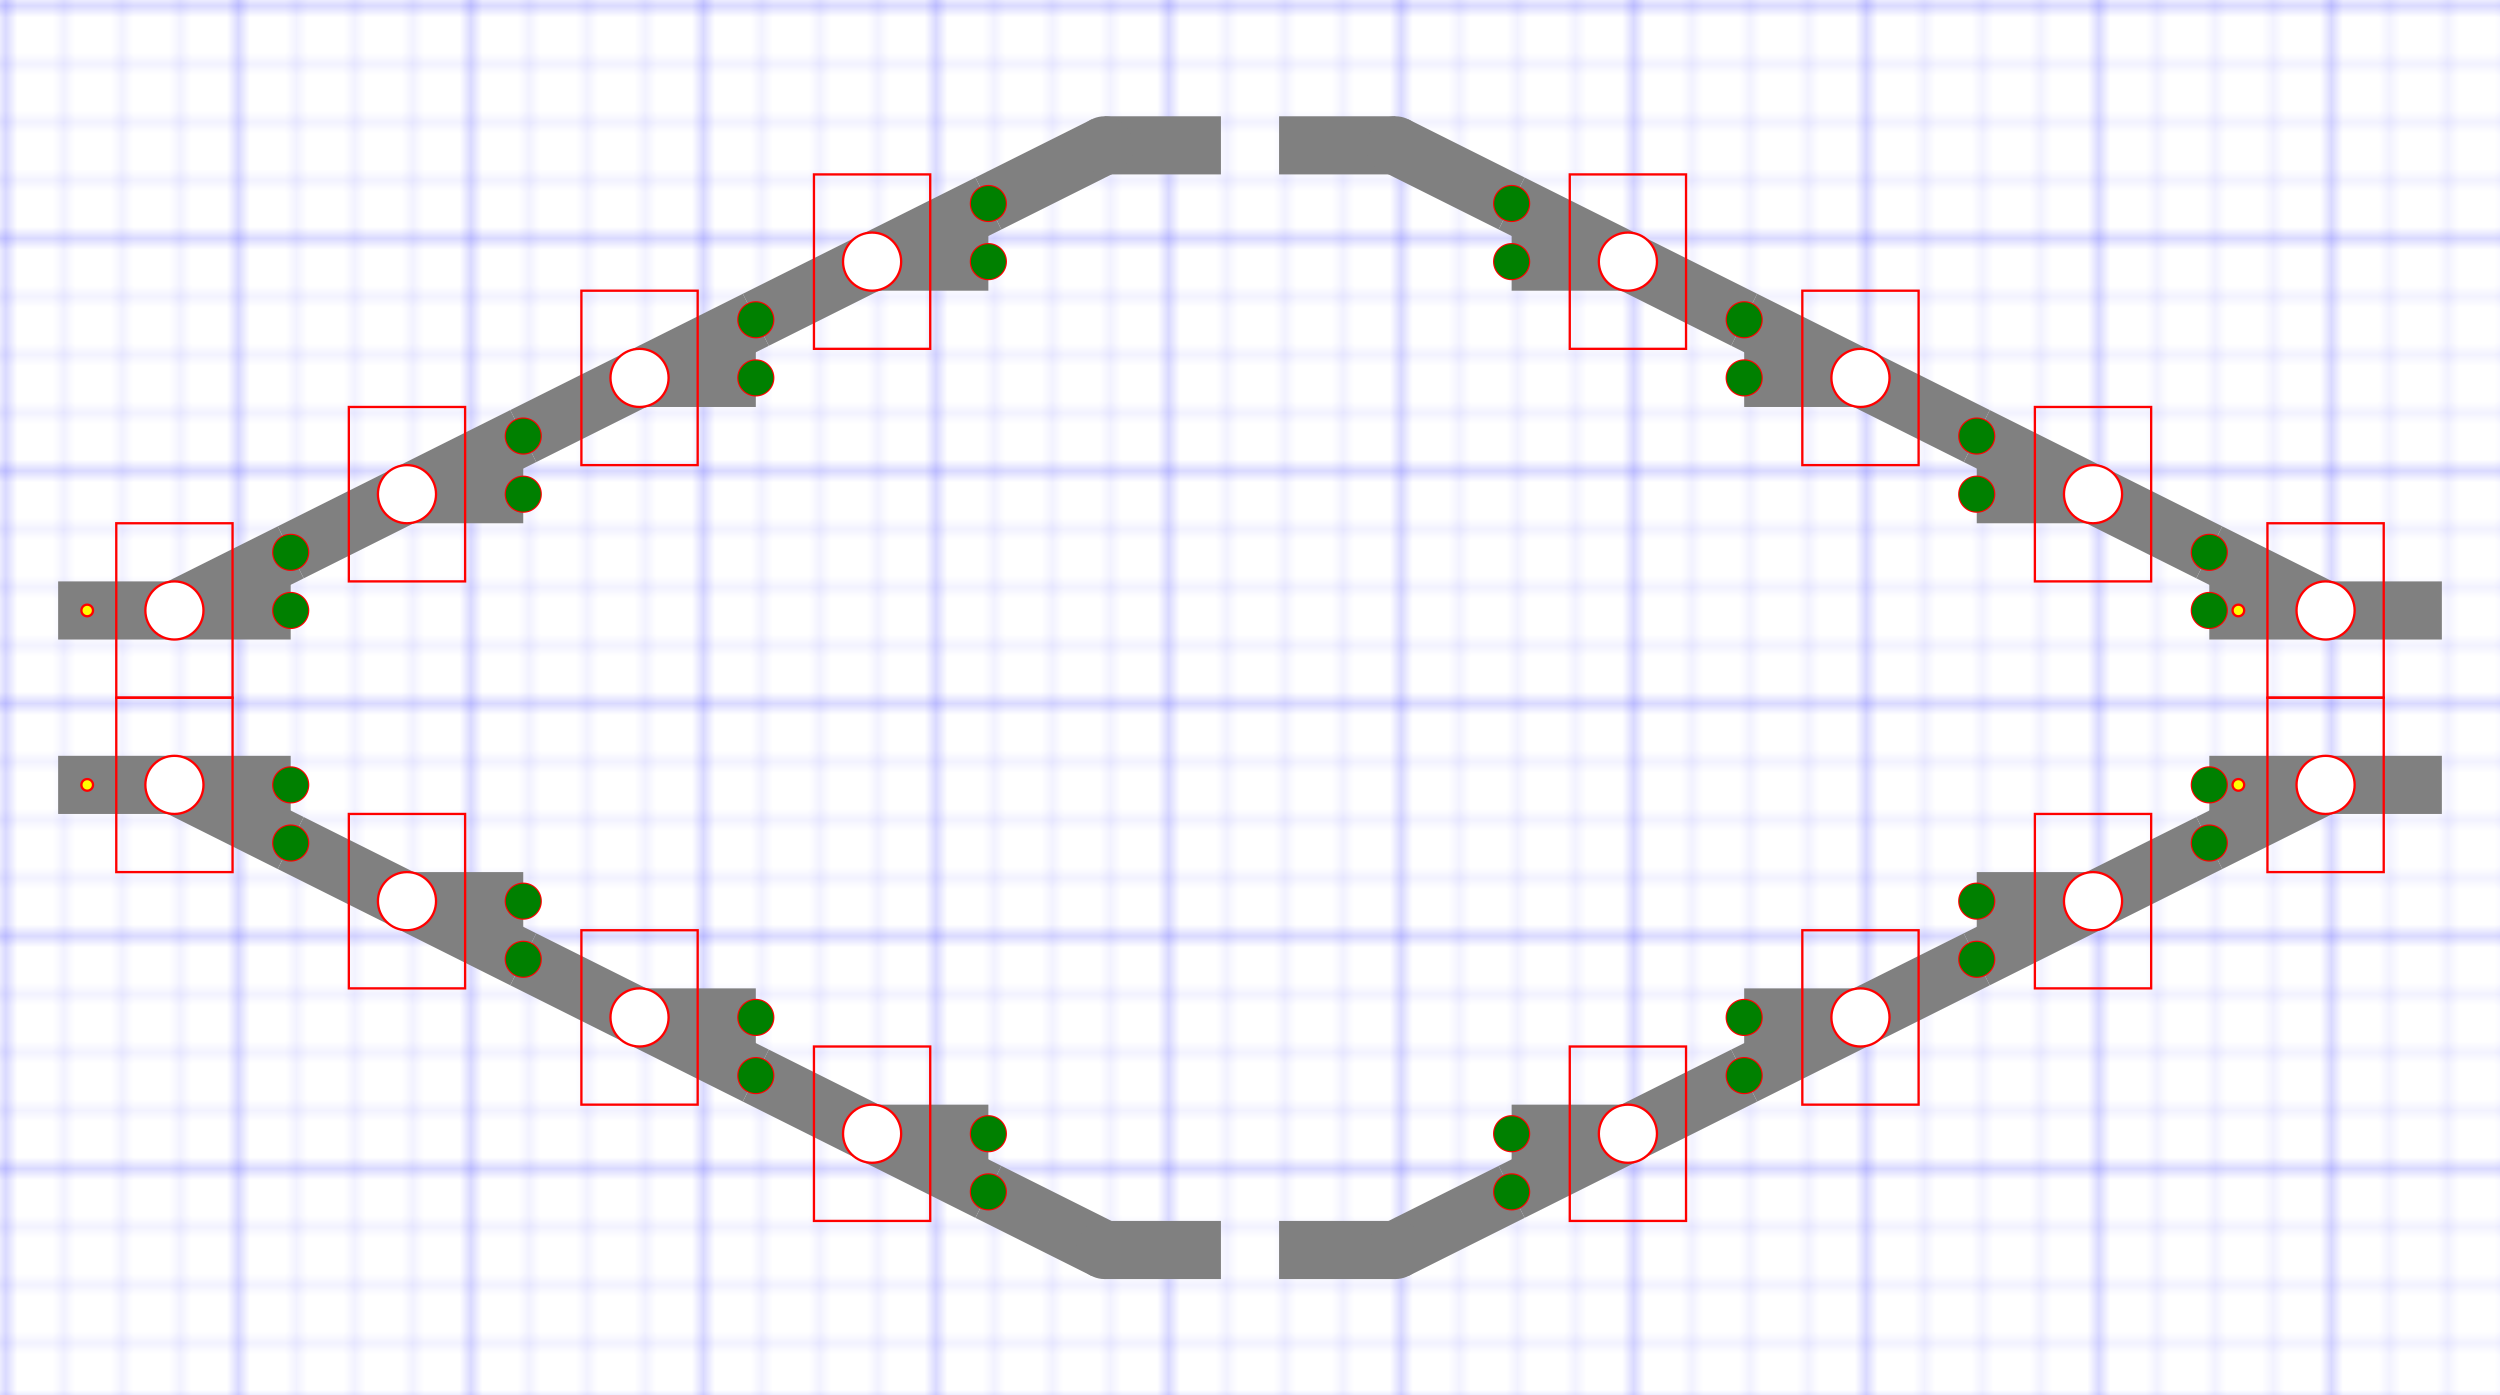 <?xml version="1.0" encoding="utf-8" ?>
<svg baseProfile="full" height="12.0cm" version="1.1" viewBox="0,0,215,120" width="21.5cm" xmlns="http://www.w3.org/2000/svg" xmlns:ev="http://www.w3.org/2001/xml-events" xmlns:inkscape="http://www.inkscape.org/namespaces/inkscape" xmlns:sodipodi="http://sodipodi.sourceforge.net/DTD/sodipodi-0.dtd" xmlns:xlink="http://www.w3.org/1999/xlink"><defs><pattern height="5" id="id3" patternUnits="userSpaceOnUse" width="5"><path d="M 5 0 L 0 0 0 5" fill="none" stroke="rgb(0%,0%,100%)" stroke-width="0.1" /></pattern><pattern height="20" id="id4" patternUnits="userSpaceOnUse" width="20"><rect fill="url(#id3) none" height="20" width="20" x="0" y="0" /><path d="M 20 0 L 0 0 0 20" fill="none" stroke="rgb(0%,0%,100%)" stroke-width="0.2" /></pattern></defs><g inkscape:groupmode="layer" inkscape:label="GridLayer" sodipodi:insensitive="1"><rect fill="white" height="120" width="215" x="0" y="0" /><rect fill="url(#id4) none" height="120" width="215" x="0" y="0" /></g><g inkscape:groupmode="layer" inkscape:label="Track" sodipodi:insensitive="1"><line stroke="gray" stroke-width="5" x1="5.0" x2="25.0" y1="52.5" y2="52.5" /><line stroke="gray" stroke-width="5" x1="15.0" x2="25.0" y1="52.5" y2="47.5" /><circle cx="15.0" cy="52.5" fill="white" r="2.5" /><line stroke="gray" stroke-width="5" x1="25.0" x2="45.0" y1="47.5" y2="37.5" /><line stroke="gray" stroke-width="5" x1="35.0" x2="45.0" y1="42.5" y2="42.5" /><circle cx="35.0" cy="42.5" fill="white" r="2.5" /><line stroke="gray" stroke-width="5" x1="45.0" x2="65.0" y1="37.5" y2="27.5" /><line stroke="gray" stroke-width="5" x1="55.0" x2="65.0" y1="32.5" y2="32.5" /><circle cx="55.0" cy="32.5" fill="white" r="2.5" /><line stroke="gray" stroke-width="5" x1="65.0" x2="85.0" y1="27.5" y2="17.5" /><line stroke="gray" stroke-width="5" x1="75.0" x2="85.0" y1="22.5" y2="22.5" /><circle cx="75.0" cy="22.5" fill="white" r="2.5" /><line stroke="gray" stroke-width="5" x1="95.0" x2="105.0" y1="12.5" y2="12.5" /><line stroke="gray" stroke-width="5" x1="85.0" x2="95.0" y1="17.5" y2="12.5" /><circle cx="95.0" cy="12.5" fill="gray" r="2.5" /><line stroke="gray" stroke-width="5" x1="5.0" x2="25.0" y1="67.5" y2="67.5" /><line stroke="gray" stroke-width="5" x1="15.0" x2="25.0" y1="67.5" y2="72.5" /><circle cx="15.0" cy="67.5" fill="white" r="2.5" /><line stroke="gray" stroke-width="5" x1="25.0" x2="45.0" y1="72.5" y2="82.5" /><line stroke="gray" stroke-width="5" x1="35.0" x2="45.0" y1="77.5" y2="77.5" /><circle cx="35.0" cy="77.5" fill="white" r="2.5" /><line stroke="gray" stroke-width="5" x1="45.0" x2="65.0" y1="82.5" y2="92.5" /><line stroke="gray" stroke-width="5" x1="55.0" x2="65.0" y1="87.5" y2="87.5" /><circle cx="55.0" cy="87.5" fill="white" r="2.5" /><line stroke="gray" stroke-width="5" x1="65.0" x2="85.0" y1="92.5" y2="102.5" /><line stroke="gray" stroke-width="5" x1="75.0" x2="85.0" y1="97.5" y2="97.5" /><circle cx="75.0" cy="97.5" fill="white" r="2.5" /><line stroke="gray" stroke-width="5" x1="95.0" x2="105.0" y1="107.5" y2="107.5" /><line stroke="gray" stroke-width="5" x1="85.0" x2="95.0" y1="102.5" y2="107.5" /><circle cx="95.0" cy="107.5" fill="gray" r="2.5" /><line stroke="gray" stroke-width="5" x1="210.0" x2="190.0" y1="52.5" y2="52.5" /><line stroke="gray" stroke-width="5" x1="200.0" x2="190.0" y1="52.5" y2="47.5" /><circle cx="200.0" cy="52.5" fill="white" r="2.5" /><line stroke="gray" stroke-width="5" x1="190.0" x2="170.0" y1="47.5" y2="37.5" /><line stroke="gray" stroke-width="5" x1="180.0" x2="170.0" y1="42.5" y2="42.5" /><circle cx="180.0" cy="42.5" fill="white" r="2.5" /><line stroke="gray" stroke-width="5" x1="170.0" x2="150.0" y1="37.5" y2="27.5" /><line stroke="gray" stroke-width="5" x1="160.0" x2="150.0" y1="32.5" y2="32.5" /><circle cx="160.0" cy="32.5" fill="white" r="2.5" /><line stroke="gray" stroke-width="5" x1="150.0" x2="130.0" y1="27.5" y2="17.5" /><line stroke="gray" stroke-width="5" x1="140.0" x2="130.0" y1="22.5" y2="22.5" /><circle cx="140.0" cy="22.5" fill="white" r="2.5" /><line stroke="gray" stroke-width="5" x1="120.0" x2="110.0" y1="12.5" y2="12.5" /><line stroke="gray" stroke-width="5" x1="130.0" x2="120.0" y1="17.5" y2="12.5" /><circle cx="120.0" cy="12.5" fill="gray" r="2.5" /><line stroke="gray" stroke-width="5" x1="210.0" x2="190.0" y1="67.5" y2="67.5" /><line stroke="gray" stroke-width="5" x1="200.0" x2="190.0" y1="67.5" y2="72.5" /><circle cx="200.0" cy="67.5" fill="white" r="2.5" /><line stroke="gray" stroke-width="5" x1="190.0" x2="170.0" y1="72.5" y2="82.5" /><line stroke="gray" stroke-width="5" x1="180.0" x2="170.0" y1="77.5" y2="77.5" /><circle cx="180.0" cy="77.5" fill="white" r="2.5" /><line stroke="gray" stroke-width="5" x1="170.0" x2="150.0" y1="82.5" y2="92.5" /><line stroke="gray" stroke-width="5" x1="160.0" x2="150.0" y1="87.5" y2="87.5" /><circle cx="160.0" cy="87.5" fill="white" r="2.5" /><line stroke="gray" stroke-width="5" x1="150.0" x2="130.0" y1="92.5" y2="102.5" /><line stroke="gray" stroke-width="5" x1="140.0" x2="130.0" y1="97.5" y2="97.5" /><circle cx="140.0" cy="97.5" fill="white" r="2.5" /><line stroke="gray" stroke-width="5" x1="120.0" x2="110.0" y1="107.5" y2="107.5" /><line stroke="gray" stroke-width="5" x1="130.0" x2="120.0" y1="102.5" y2="107.5" /><circle cx="120.0" cy="107.5" fill="gray" r="2.5" /></g><g inkscape:groupmode="layer" inkscape:label="Cut" sodipodi:insensitive="1"><circle cx="15.0" cy="52.5" fill="none" r="2.5" stroke="red" stroke-width="0.2" /><rect fill="none" height="15" stroke="red" stroke-width="0.2" width="10" x="10.0" y="45.0" /><circle cx="25.0" cy="47.5" fill="none" r="1.5" stroke="red" stroke-width="0.2" /><circle cx="25.0" cy="52.5" fill="none" r="1.5" stroke="red" stroke-width="0.2" /><circle cx="35.0" cy="42.5" fill="none" r="2.5" stroke="red" stroke-width="0.2" /><rect fill="none" height="15" stroke="red" stroke-width="0.2" width="10" x="30.0" y="35.0" /><circle cx="45.0" cy="42.5" fill="none" r="1.5" stroke="red" stroke-width="0.2" /><circle cx="45.0" cy="37.5" fill="none" r="1.5" stroke="red" stroke-width="0.2" /><circle cx="55.0" cy="32.5" fill="none" r="2.5" stroke="red" stroke-width="0.2" /><rect fill="none" height="15" stroke="red" stroke-width="0.2" width="10" x="50.0" y="25.0" /><circle cx="65.0" cy="32.5" fill="none" r="1.5" stroke="red" stroke-width="0.2" /><circle cx="65.0" cy="27.5" fill="none" r="1.5" stroke="red" stroke-width="0.2" /><circle cx="75.0" cy="22.5" fill="none" r="2.5" stroke="red" stroke-width="0.2" /><rect fill="none" height="15" stroke="red" stroke-width="0.2" width="10" x="70.0" y="15.0" /><circle cx="85.0" cy="22.5" fill="none" r="1.5" stroke="red" stroke-width="0.2" /><circle cx="85.0" cy="17.5" fill="none" r="1.5" stroke="red" stroke-width="0.2" /><circle cx="15.0" cy="67.5" fill="none" r="2.5" stroke="red" stroke-width="0.2" /><rect fill="none" height="15" stroke="red" stroke-width="0.2" width="10" x="10.0" y="60.0" /><circle cx="25.0" cy="72.5" fill="none" r="1.5" stroke="red" stroke-width="0.2" /><circle cx="25.0" cy="67.5" fill="none" r="1.5" stroke="red" stroke-width="0.2" /><circle cx="35.0" cy="77.5" fill="none" r="2.5" stroke="red" stroke-width="0.2" /><rect fill="none" height="15" stroke="red" stroke-width="0.2" width="10" x="30.0" y="70.0" /><circle cx="45.0" cy="77.5" fill="none" r="1.5" stroke="red" stroke-width="0.2" /><circle cx="45.0" cy="82.5" fill="none" r="1.5" stroke="red" stroke-width="0.2" /><circle cx="55.0" cy="87.5" fill="none" r="2.5" stroke="red" stroke-width="0.2" /><rect fill="none" height="15" stroke="red" stroke-width="0.2" width="10" x="50.0" y="80.0" /><circle cx="65.0" cy="87.5" fill="none" r="1.5" stroke="red" stroke-width="0.2" /><circle cx="65.0" cy="92.5" fill="none" r="1.5" stroke="red" stroke-width="0.2" /><circle cx="75.0" cy="97.5" fill="none" r="2.5" stroke="red" stroke-width="0.2" /><rect fill="none" height="15" stroke="red" stroke-width="0.2" width="10" x="70.0" y="90.0" /><circle cx="85.0" cy="97.5" fill="none" r="1.5" stroke="red" stroke-width="0.2" /><circle cx="85.0" cy="102.5" fill="none" r="1.5" stroke="red" stroke-width="0.2" /><circle cx="200.0" cy="52.5" fill="none" r="2.5" stroke="red" stroke-width="0.2" /><rect fill="none" height="15" stroke="red" stroke-width="0.2" width="10" x="195.0" y="45.0" /><circle cx="190.0" cy="47.5" fill="none" r="1.5" stroke="red" stroke-width="0.2" /><circle cx="190.0" cy="52.5" fill="none" r="1.5" stroke="red" stroke-width="0.2" /><circle cx="180.0" cy="42.5" fill="none" r="2.5" stroke="red" stroke-width="0.2" /><rect fill="none" height="15" stroke="red" stroke-width="0.2" width="10" x="175.0" y="35.0" /><circle cx="170.0" cy="42.5" fill="none" r="1.5" stroke="red" stroke-width="0.2" /><circle cx="170.0" cy="37.5" fill="none" r="1.5" stroke="red" stroke-width="0.2" /><circle cx="160.0" cy="32.5" fill="none" r="2.5" stroke="red" stroke-width="0.2" /><rect fill="none" height="15" stroke="red" stroke-width="0.2" width="10" x="155.0" y="25.0" /><circle cx="150.0" cy="32.5" fill="none" r="1.5" stroke="red" stroke-width="0.2" /><circle cx="150.0" cy="27.5" fill="none" r="1.5" stroke="red" stroke-width="0.2" /><circle cx="140.0" cy="22.5" fill="none" r="2.5" stroke="red" stroke-width="0.2" /><rect fill="none" height="15" stroke="red" stroke-width="0.2" width="10" x="135.0" y="15.0" /><circle cx="130.0" cy="22.5" fill="none" r="1.5" stroke="red" stroke-width="0.2" /><circle cx="130.0" cy="17.5" fill="none" r="1.5" stroke="red" stroke-width="0.2" /><circle cx="200.0" cy="67.5" fill="none" r="2.5" stroke="red" stroke-width="0.2" /><rect fill="none" height="15" stroke="red" stroke-width="0.2" width="10" x="195.0" y="60.0" /><circle cx="190.0" cy="72.5" fill="none" r="1.5" stroke="red" stroke-width="0.2" /><circle cx="190.0" cy="67.5" fill="none" r="1.5" stroke="red" stroke-width="0.2" /><circle cx="180.0" cy="77.5" fill="none" r="2.5" stroke="red" stroke-width="0.2" /><rect fill="none" height="15" stroke="red" stroke-width="0.2" width="10" x="175.0" y="70.0" /><circle cx="170.0" cy="77.5" fill="none" r="1.5" stroke="red" stroke-width="0.2" /><circle cx="170.0" cy="82.5" fill="none" r="1.5" stroke="red" stroke-width="0.2" /><circle cx="160.0" cy="87.5" fill="none" r="2.5" stroke="red" stroke-width="0.2" /><rect fill="none" height="15" stroke="red" stroke-width="0.2" width="10" x="155.0" y="80.0" /><circle cx="150.0" cy="87.5" fill="none" r="1.5" stroke="red" stroke-width="0.2" /><circle cx="150.0" cy="92.5" fill="none" r="1.5" stroke="red" stroke-width="0.2" /><circle cx="140.0" cy="97.5" fill="none" r="2.5" stroke="red" stroke-width="0.2" /><rect fill="none" height="15" stroke="red" stroke-width="0.2" width="10" x="135.0" y="90.0" /><circle cx="130.0" cy="97.5" fill="none" r="1.5" stroke="red" stroke-width="0.2" /><circle cx="130.0" cy="102.5" fill="none" r="1.5" stroke="red" stroke-width="0.2" /></g><g inkscape:groupmode="layer" inkscape:label="Led" sodipodi:insensitive="1"><circle cx="7.5" cy="52.5" fill="yellow" r="0.5" stroke="red" stroke-width="0.2" /><circle cx="7.5" cy="67.5" fill="yellow" r="0.5" stroke="red" stroke-width="0.2" /><circle cx="192.5" cy="52.5" fill="yellow" r="0.5" stroke="red" stroke-width="0.2" /><circle cx="192.5" cy="67.5" fill="yellow" r="0.5" stroke="red" stroke-width="0.2" /><circle cx="25.0" cy="47.5" fill="green" r="1.5" /><circle cx="25.0" cy="52.5" fill="green" r="1.5" /><circle cx="45.0" cy="42.5" fill="green" r="1.5" /><circle cx="45.0" cy="37.5" fill="green" r="1.5" /><circle cx="65.0" cy="32.5" fill="green" r="1.5" /><circle cx="65.0" cy="27.5" fill="green" r="1.5" /><circle cx="85.0" cy="22.5" fill="green" r="1.5" /><circle cx="85.0" cy="17.5" fill="green" r="1.5" /><circle cx="25.0" cy="72.5" fill="green" r="1.5" /><circle cx="25.0" cy="67.5" fill="green" r="1.5" /><circle cx="45.0" cy="77.5" fill="green" r="1.5" /><circle cx="45.0" cy="82.5" fill="green" r="1.5" /><circle cx="65.0" cy="87.5" fill="green" r="1.5" /><circle cx="65.0" cy="92.5" fill="green" r="1.5" /><circle cx="85.0" cy="97.5" fill="green" r="1.5" /><circle cx="85.0" cy="102.5" fill="green" r="1.5" /><circle cx="190.0" cy="47.5" fill="green" r="1.5" /><circle cx="190.0" cy="52.5" fill="green" r="1.5" /><circle cx="170.0" cy="42.5" fill="green" r="1.5" /><circle cx="170.0" cy="37.5" fill="green" r="1.5" /><circle cx="150.0" cy="32.5" fill="green" r="1.5" /><circle cx="150.0" cy="27.5" fill="green" r="1.5" /><circle cx="130.0" cy="22.5" fill="green" r="1.5" /><circle cx="130.0" cy="17.5" fill="green" r="1.5" /><circle cx="190.0" cy="72.5" fill="green" r="1.5" /><circle cx="190.0" cy="67.5" fill="green" r="1.5" /><circle cx="170.0" cy="77.5" fill="green" r="1.5" /><circle cx="170.0" cy="82.5" fill="green" r="1.5" /><circle cx="150.0" cy="87.5" fill="green" r="1.5" /><circle cx="150.0" cy="92.5" fill="green" r="1.5" /><circle cx="130.0" cy="97.5" fill="green" r="1.5" /><circle cx="130.0" cy="102.5" fill="green" r="1.5" /></g></svg>
